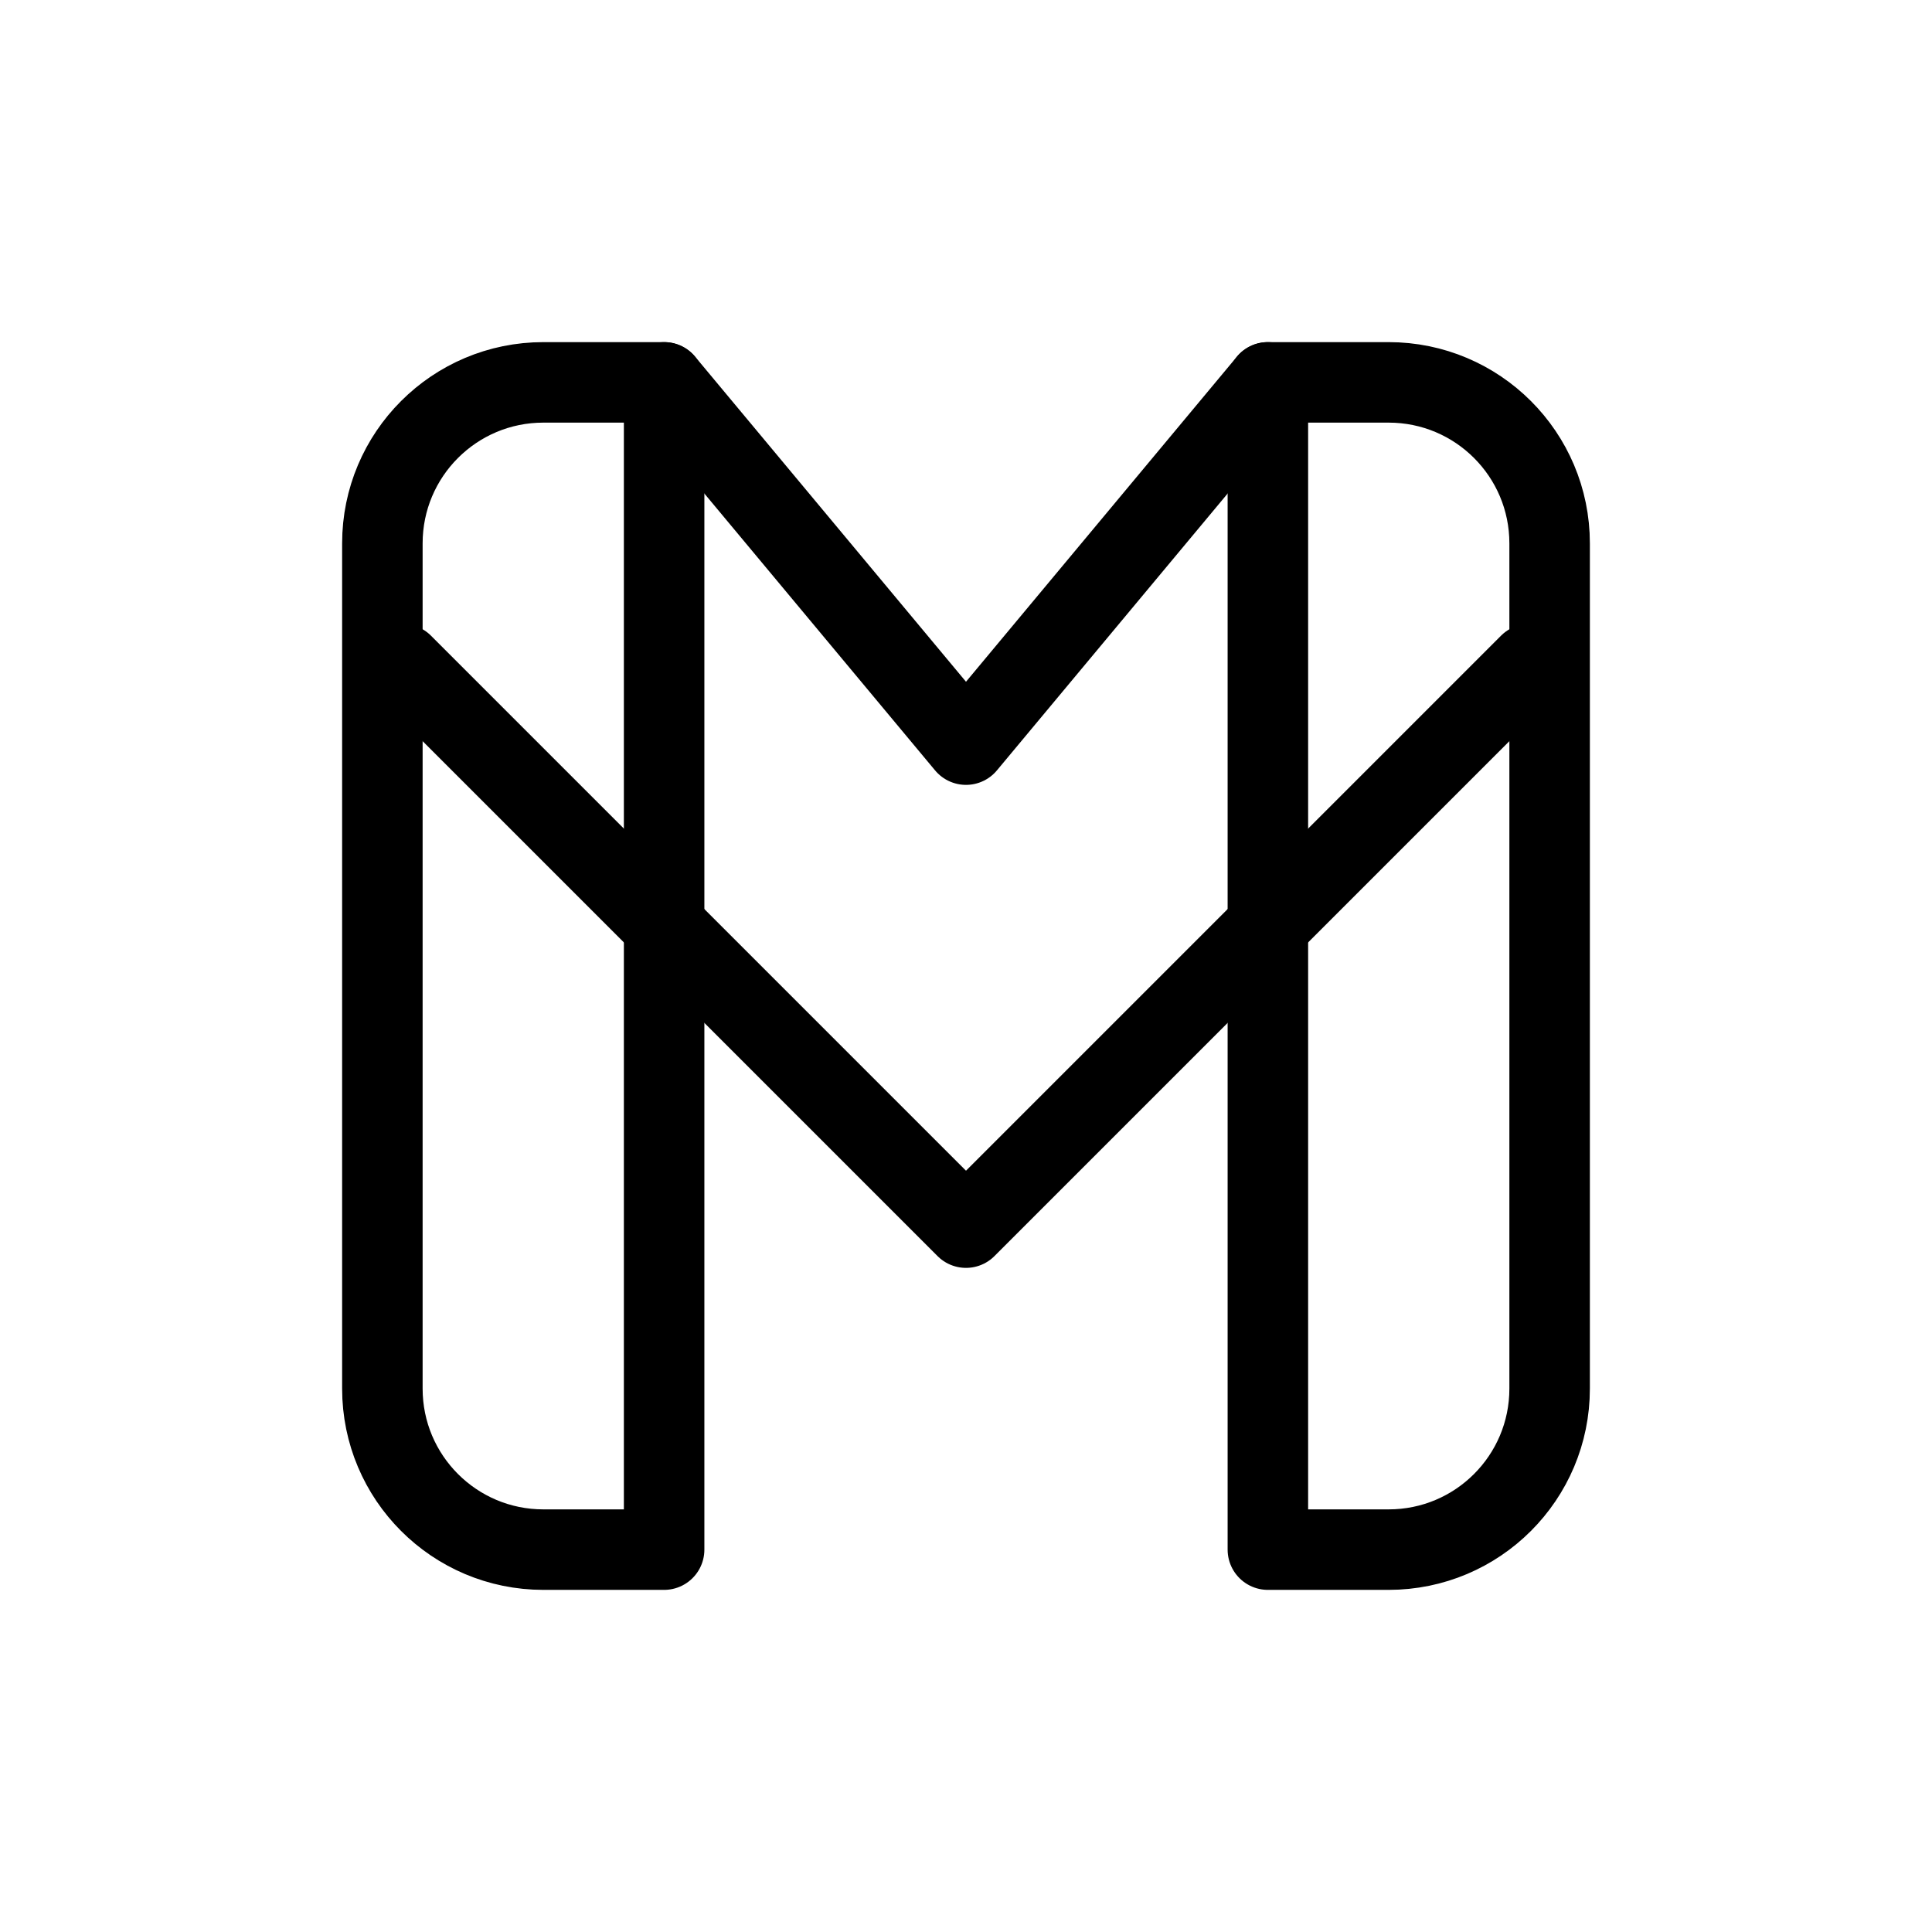 <svg width="24" height="24" viewBox="0 0 24 24" fill="none" xmlns="http://www.w3.org/2000/svg">
<path d="M4.75 6.75C4.75 5.645 5.645 4.75 6.75 4.75H8.25V19.25H6.75C5.645 19.25 4.75 18.355 4.75 17.25V6.75Z" stroke="currentColor" stroke-linecap="round" stroke-linejoin="round"/>
<path d="M19.25 6.75C19.25 5.645 18.355 4.75 17.25 4.75H15.75V19.25H17.25C18.355 19.25 19.25 18.355 19.25 17.25V6.75Z" stroke="currentColor" stroke-linecap="round" stroke-linejoin="round"/>
<path d="M8.25 4.75L12 9.25L15.75 4.75" stroke="currentColor" stroke-linecap="round" stroke-linejoin="round"/>
<path d="M19 8.25L12 15.25L5 8.25" stroke="currentColor" stroke-linecap="round" stroke-linejoin="round"/>
</svg>
